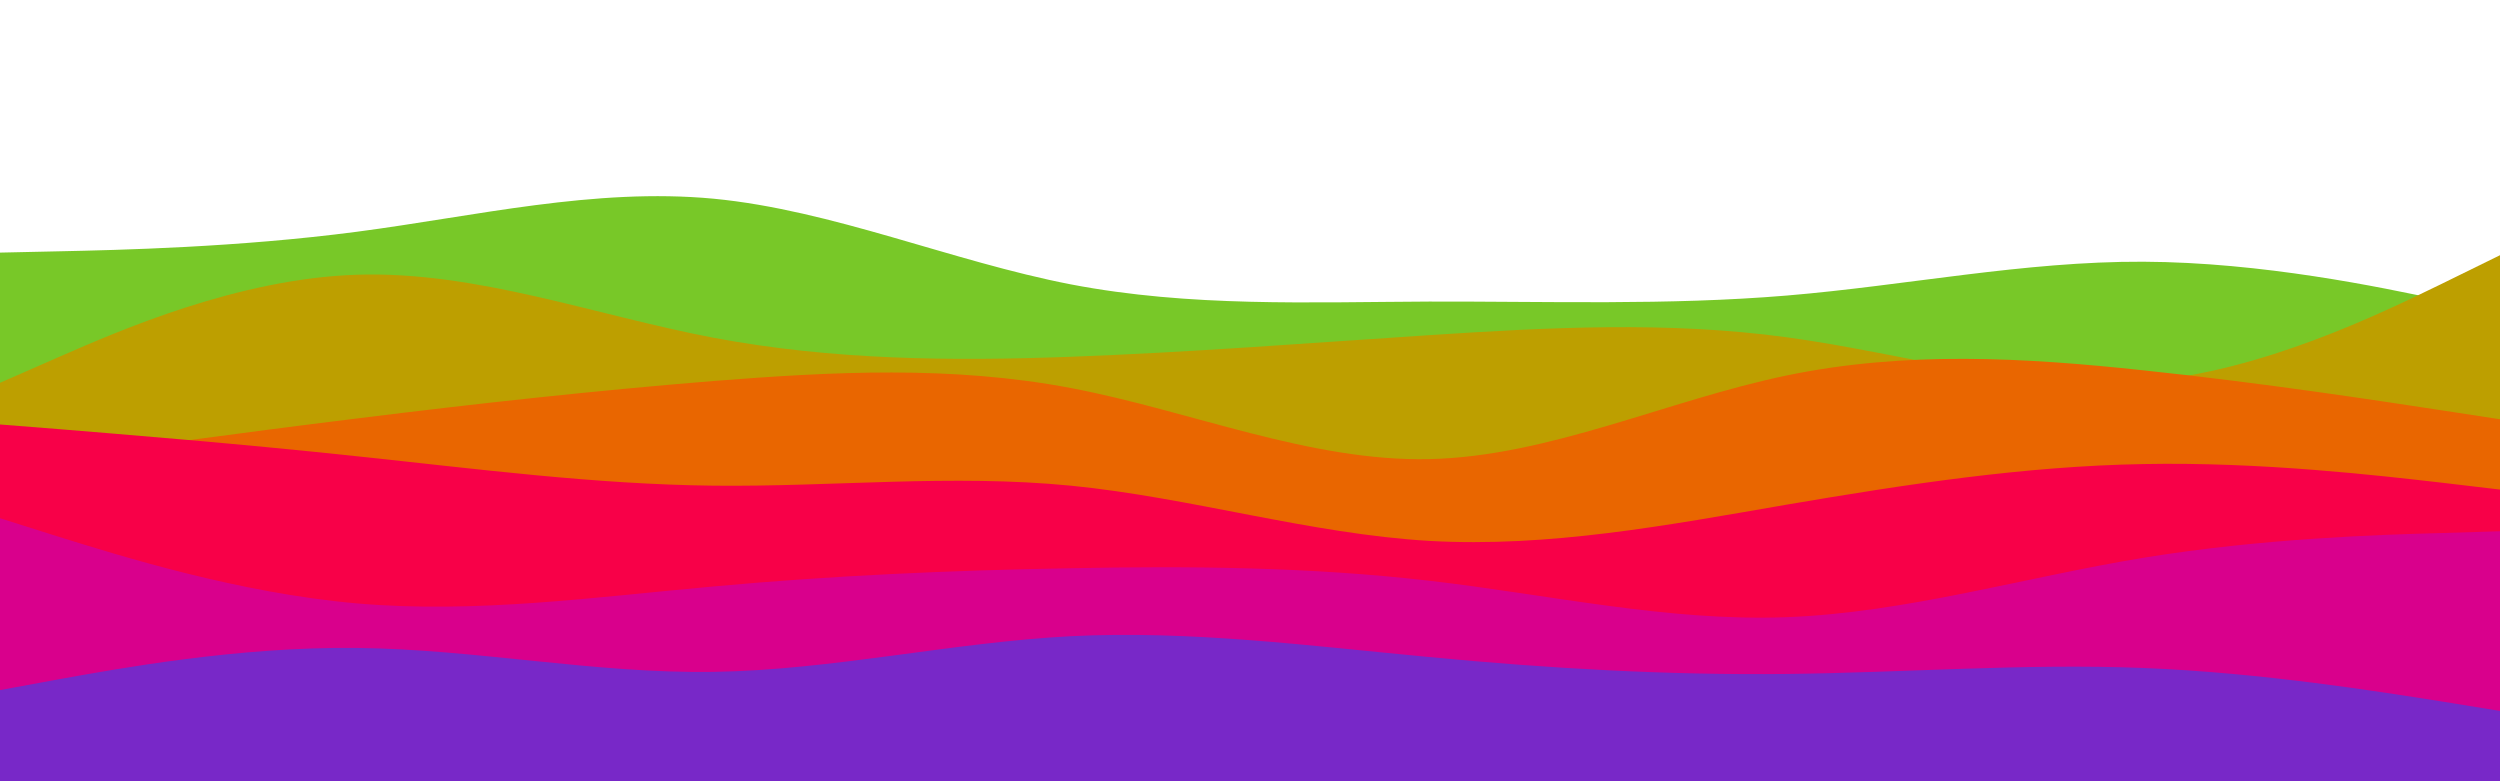 <svg id="visual" viewBox="0 0 960 300" width="960" height="300" xmlns="http://www.w3.org/2000/svg" xmlns:xlink="http://www.w3.org/1999/xlink" version="1.1"><path d="M0 97L22.8 96.5C45.7 96 91.3 95 137 89C182.7 83 228.3 72 274 76.3C319.7 80.7 365.3 100.3 411.2 109.2C457 118 503 116 548.8 115.8C594.7 115.7 640.3 117.3 686 113.5C731.7 109.7 777.3 100.3 823 100.5C868.7 100.7 914.3 110.3 937.2 115.2L960 120L960 301L937.2 301C914.3 301 868.7 301 823 301C777.3 301 731.7 301 686 301C640.3 301 594.7 301 548.8 301C503 301 457 301 411.2 301C365.3 301 319.7 301 274 301C228.3 301 182.7 301 137 301C91.3 301 45.7 301 22.8 301L0 301Z" fill="#78c828"></path><path d="M0 147L22.8 137C45.7 127 91.3 107 137 105.5C182.7 104 228.3 121 274 129.7C319.7 138.3 365.3 138.7 411.2 137C457 135.3 503 131.7 548.8 128.7C594.7 125.7 640.3 123.3 686 129.5C731.7 135.7 777.3 150.3 823 146.5C868.7 142.7 914.3 120.3 937.2 109.2L960 98L960 301L937.2 301C914.3 301 868.7 301 823 301C777.3 301 731.7 301 686 301C640.3 301 594.7 301 548.8 301C503 301 457 301 411.2 301C365.3 301 319.7 301 274 301C228.3 301 182.7 301 137 301C91.3 301 45.7 301 22.8 301L0 301Z" fill="#bd9f00"></path><path d="M0 179L22.8 175.8C45.7 172.7 91.3 166.3 137 160.7C182.7 155 228.3 150 274 146.3C319.7 142.7 365.3 140.3 411.2 149C457 157.7 503 177.3 548.8 176.3C594.7 175.3 640.3 153.7 686 144.2C731.7 134.7 777.3 137.3 823 142.2C868.7 147 914.3 154 937.2 157.5L960 161L960 301L937.2 301C914.3 301 868.7 301 823 301C777.3 301 731.7 301 686 301C640.3 301 594.7 301 548.8 301C503 301 457 301 411.2 301C365.3 301 319.7 301 274 301C228.3 301 182.7 301 137 301C91.3 301 45.7 301 22.8 301L0 301Z" fill="#e96600"></path><path d="M0 163L22.8 164.8C45.7 166.7 91.3 170.3 137 175.2C182.7 180 228.3 186 274 186.5C319.7 187 365.3 182 411.2 186.5C457 191 503 205 548.8 207.7C594.7 210.3 640.3 201.7 686 193.8C731.7 186 777.3 179 823 178.2C868.7 177.3 914.3 182.7 937.2 185.3L960 188L960 301L937.2 301C914.3 301 868.7 301 823 301C777.3 301 731.7 301 686 301C640.3 301 594.7 301 548.8 301C503 301 457 301 411.2 301C365.3 301 319.7 301 274 301C228.3 301 182.7 301 137 301C91.3 301 45.7 301 22.8 301L0 301Z" fill="#f80048"></path><path d="M0 199L22.8 206.2C45.7 213.3 91.3 227.7 137 231.7C182.7 235.7 228.3 229.3 274 225.2C319.7 221 365.3 219 411.2 218.2C457 217.3 503 217.7 548.8 223C594.7 228.3 640.3 238.7 686 237C731.7 235.3 777.3 221.7 823 214.2C868.7 206.7 914.3 205.3 937.2 204.7L960 204L960 301L937.2 301C914.3 301 868.7 301 823 301C777.3 301 731.7 301 686 301C640.3 301 594.7 301 548.8 301C503 301 457 301 411.2 301C365.3 301 319.7 301 274 301C228.3 301 182.7 301 137 301C91.3 301 45.7 301 22.8 301L0 301Z" fill="#d9008c"></path><path d="M0 265L22.8 260.8C45.7 256.7 91.3 248.3 137 248.8C182.7 249.3 228.3 258.7 274 258C319.7 257.3 365.3 246.7 411.2 244.3C457 242 503 248 548.8 252.3C594.7 256.7 640.3 259.3 686 258.8C731.7 258.3 777.3 254.7 823 256.5C868.7 258.3 914.3 265.7 937.2 269.3L960 273L960 301L937.2 301C914.3 301 868.7 301 823 301C777.3 301 731.7 301 686 301C640.3 301 594.7 301 548.8 301C503 301 457 301 411.2 301C365.3 301 319.7 301 274 301C228.3 301 182.7 301 137 301C91.3 301 45.7 301 22.8 301L0 301Z" fill="#7828c8"></path></svg>